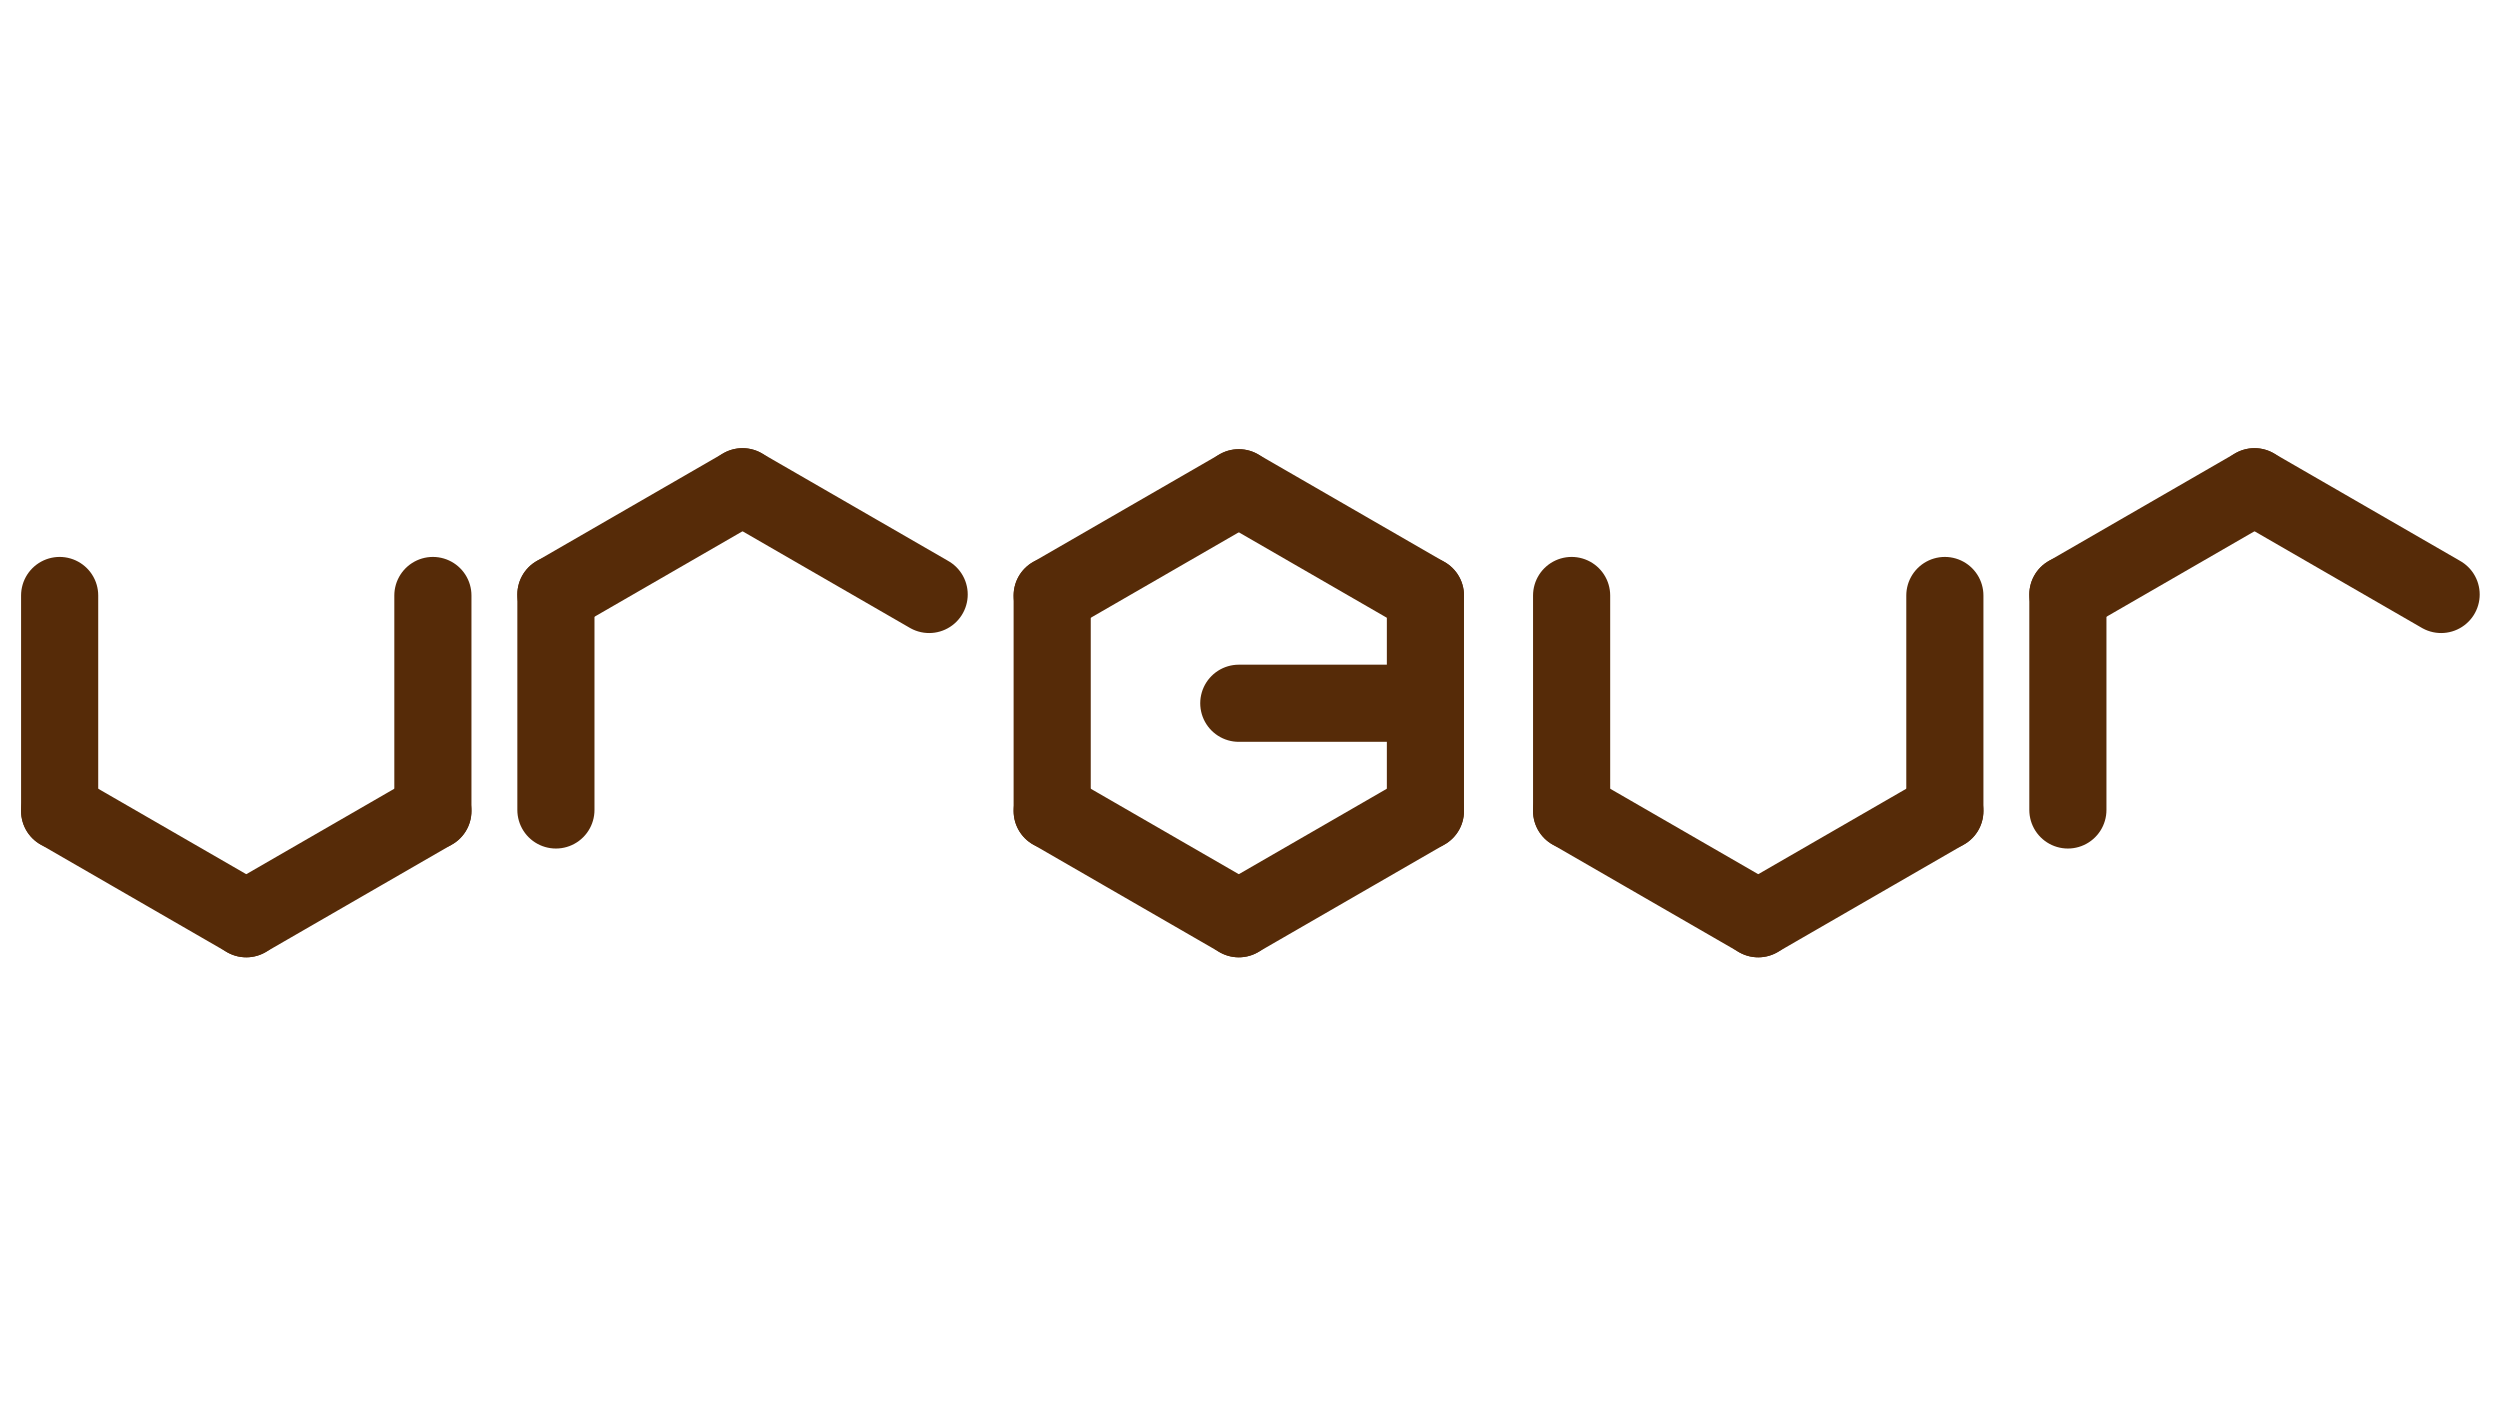 <?xml version="1.0" encoding="UTF-8"?><svg id="_레이어_1" xmlns="http://www.w3.org/2000/svg" viewBox="0 0 1366 768"><defs><style>.cls-1{fill:none;stroke:#562b08;stroke-linecap:round;stroke-miterlimit:10;stroke-width:42.15px;}</style></defs><g><g><line class="cls-1" x1="32.59" y1="325.38" x2="32.59" y2="443.13"/><line class="cls-1" x1="134.56" y1="502" x2="32.59" y2="443.13"/></g><g><line class="cls-1" x1="236.53" y1="325.38" x2="236.53" y2="443.13"/><line class="cls-1" x1="134.56" y1="502" x2="236.53" y2="443.13"/></g></g><g><line class="cls-1" x1="303.75" y1="442.56" x2="303.75" y2="324.82"/><line class="cls-1" x1="405.72" y1="265.95" x2="303.75" y2="324.82"/><line class="cls-1" x1="405.72" y1="265.95" x2="507.69" y2="324.82"/></g><g><g><line class="cls-1" x1="858.73" y1="325.38" x2="858.73" y2="443.13"/><line class="cls-1" x1="960.7" y1="502" x2="858.73" y2="443.13"/></g><g><line class="cls-1" x1="1062.67" y1="325.38" x2="1062.67" y2="443.13"/><line class="cls-1" x1="960.7" y1="502" x2="1062.67" y2="443.13"/></g></g><g><line class="cls-1" x1="1129.89" y1="442.56" x2="1129.89" y2="324.82"/><line class="cls-1" x1="1231.86" y1="265.95" x2="1129.89" y2="324.82"/><line class="cls-1" x1="1231.86" y1="265.95" x2="1333.83" y2="324.82"/></g><g><g><line class="cls-1" x1="574.91" y1="443.13" x2="574.91" y2="325.38"/><line class="cls-1" x1="676.88" y1="266.51" x2="574.91" y2="325.38"/><line class="cls-1" x1="676.88" y1="266.51" x2="778.85" y2="325.38"/><line class="cls-1" x1="778.85" y1="325.38" x2="778.85" y2="443.13"/><line class="cls-1" x1="676.88" y1="502" x2="778.85" y2="443.13"/><line class="cls-1" x1="676.88" y1="502" x2="574.91" y2="443.13"/></g><line class="cls-1" x1="778.85" y1="384.26" x2="676.88" y2="384.26"/></g></svg>